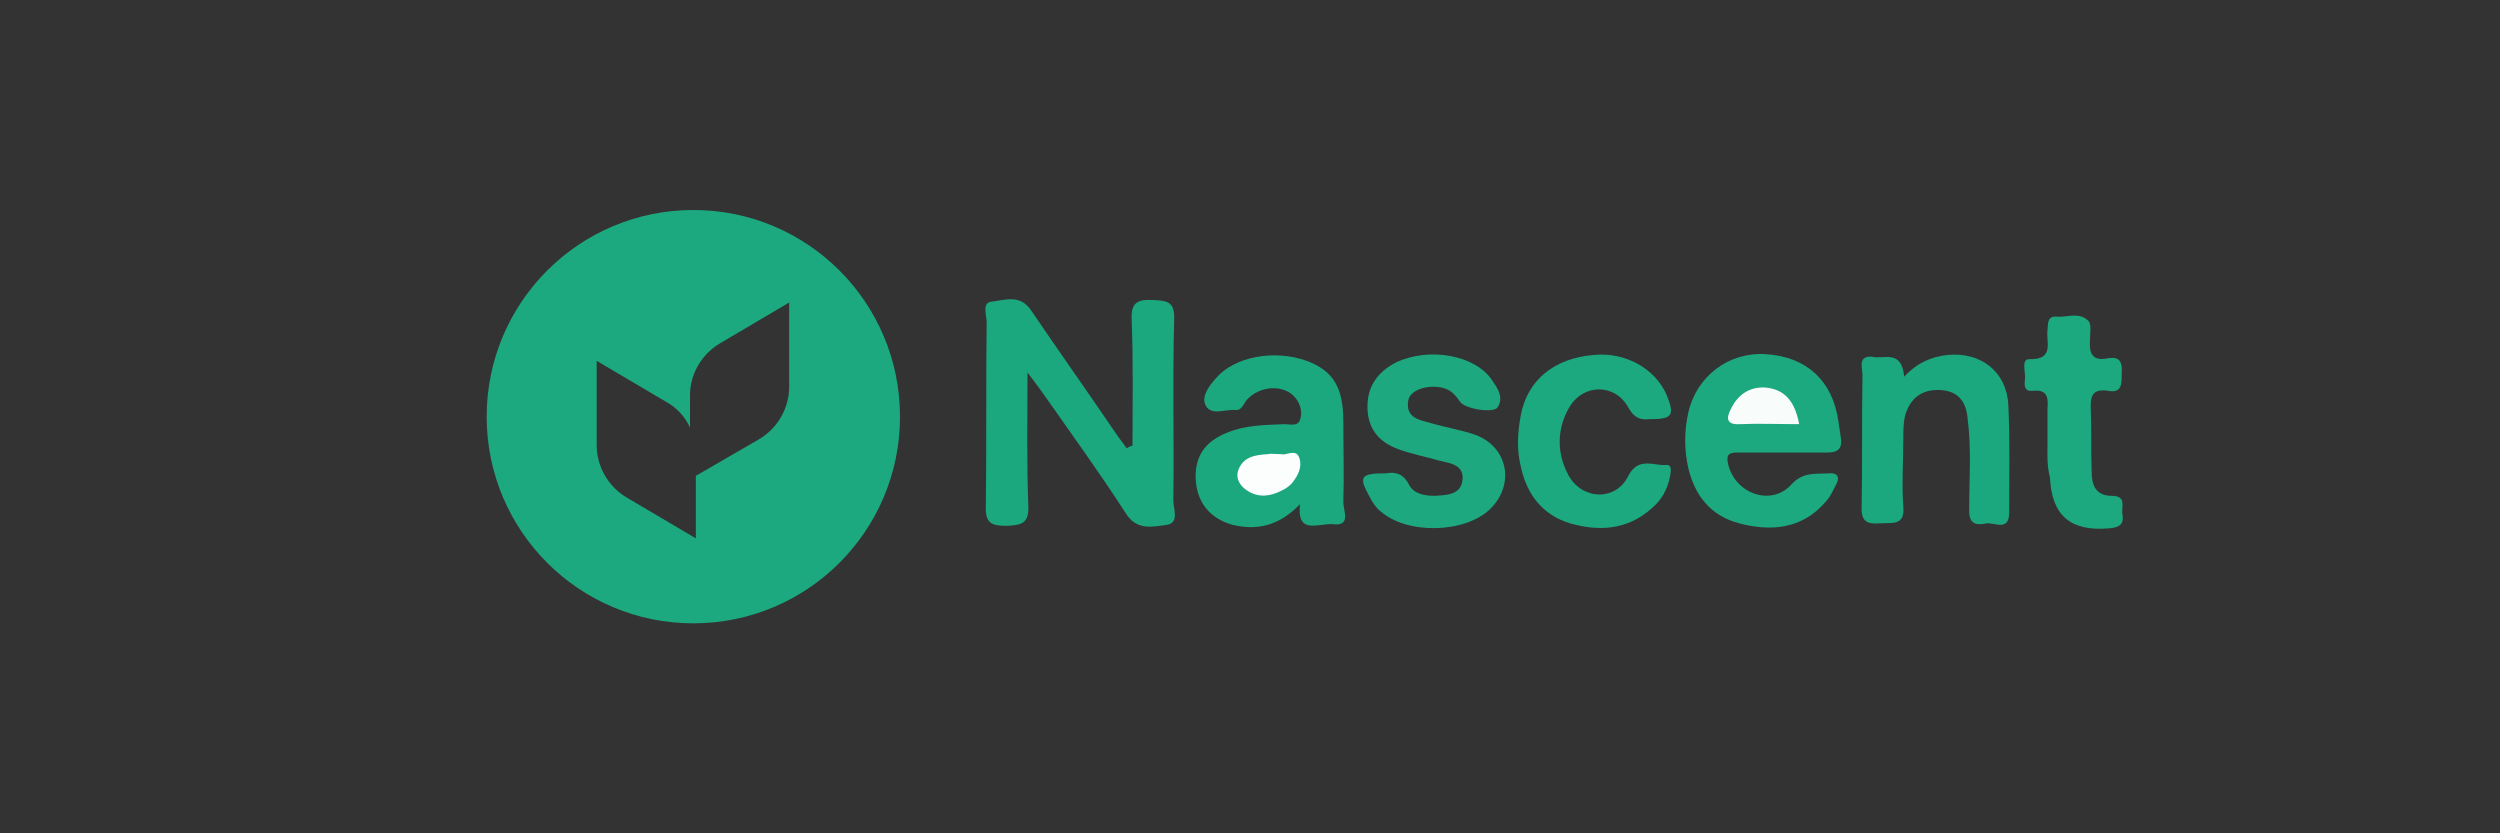 <?xml version="1.0" encoding="utf-8"?>
<!-- Generator: Adobe Illustrator 26.3.1, SVG Export Plug-In . SVG Version: 6.00 Build 0)  -->
<svg version="1.1" id="katman_1" xmlns="http://www.w3.org/2000/svg" xmlns:xlink="http://www.w3.org/1999/xlink" x="0px" y="0px"
	 viewBox="0 0 300 100" style="enable-background:new 0 0 300 100;" xml:space="preserve">
<rect x="0" y="0" width="300" height="100" fill="#333333" stroke="none"/>
<style type="text/css">
	.st0{display:none;fill:#FFFCFA;}
	.st1{fill-rule:evenodd;clip-rule:evenodd;fill:#1CA97F;}
	.st2{display:none;fill:#FEFEFE;}
	.st3{fill:#1CA87F;}
	.st4{fill:#1CA97F;}
	.st5{fill:#1DA87F;}
	.st6{fill:#1DA97F;}
	.st7{fill:#FCFDFD;}
	.st8{fill:#F8FCFA;}
</style>
<path class="st0" d="M83.2,25.2L83.2,25.2C96.9,25.2,108,36.3,108,50l0,0c0,13.7-11.1,24.8-24.8,24.8l0,0
	c-13.7,0-24.8-11.1-24.8-24.8l0,0C58.4,36.3,69.5,25.2,83.2,25.2z"/>
<path class="st1" d="M83.2,74.8C96.9,74.8,108,63.7,108,50S96.9,25.2,83.2,25.2S58.4,36.3,58.4,50S69.5,74.8,83.2,74.8z M86.4,41.2
	l8.3-4.9l0,10.1c0,2.6-1.4,5-3.6,6.3l-7.6,4.4v7.5l-8.3-4.9c-2.2-1.3-3.6-3.7-3.6-6.3l0-10.1l8.3,4.9c1.3,0.7,2.3,1.8,2.9,3.1v-3.9
	C82.8,44.9,84.2,42.5,86.4,41.2z"/>
<g>
	<path class="st2" d="M110,73.4c0-14.7,0-29.4,0-44.2c0-1.5,0.3-1.8,1.8-1.8c49.1,0.1,98.3,0.1,147.4,0c1.5,0,1.8,0.3,1.8,1.8
		c-0.1,14.1-0.1,28.1,0,42.2c0,1.7-0.3,2.1-2,2C209.3,73.4,159.7,73.4,110,73.4z"/>
	<path class="st3" d="M135.9,53.5c0-5,0.1-10.1-0.1-15.1c-0.1-2,0.6-2.5,2.5-2.4c1.7,0.1,2.7,0.1,2.6,2.4c-0.2,7.2,0,14.5-0.1,21.7
		c0,1,0.8,2.7-0.9,2.9c-1.6,0.2-3.5,0.7-4.8-1.4c-3.1-4.8-6.5-9.5-9.8-14.2c-0.5-0.7-1-1.4-2-2.7c0,5.8-0.1,10.9,0.1,16
		c0.1,2.2-0.9,2.3-2.6,2.4c-1.8,0-2.6-0.3-2.5-2.4c0.1-7.3,0-14.6,0.1-22c0-0.9-0.6-2.4,0.6-2.5c1.6-0.2,3.4-0.9,4.7,1
		c3.4,5,6.8,9.8,10.2,14.8c0.4,0.6,0.9,1.2,1.3,1.8C135.5,53.6,135.7,53.5,135.9,53.5z"/>
	<path class="st3" d="M156,60.5c-2.4,2.5-5,3.2-8,2.5c-2.7-0.7-4.3-2.6-4.5-5.3c-0.2-2.8,1-4.7,3.8-5.8c2.2-0.9,4.5-0.9,6.9-1
		c0.6,0,1.5,0.3,1.8-0.5c0.3-0.9,0.1-1.8-0.5-2.6c-1.3-1.7-4.3-1.6-5.9,0.2c-0.4,0.5-0.6,1.3-1.4,1.2c-1.2-0.1-2.8,0.7-3.5-0.5
		c-0.6-1.1,0.4-2.4,1.2-3.3c2.2-2.6,7-3.5,10.9-2.1c3.2,1.2,4.4,3.2,4.4,7.3c0,3.2,0.1,6.5,0,9.7c0,1,1,2.9-1.3,2.6
		C158.1,62.8,155.6,64.2,156,60.5z"/>
	<path class="st4" d="M214,54.3c-1.8,0-3.7,0-5.5,0c-1.1,0-1.4,0.3-1.1,1.5c0.9,3.5,5.2,5,7.6,2.3c1.4-1.5,2.9-1.2,4.5-1.3
		c0.9-0.1,1.3,0.4,0.9,1.2c-0.4,0.8-0.8,1.7-1.4,2.3c-2.8,3.2-6.5,3.5-10.3,2.5c-3.4-0.9-5.3-3.3-6.1-6.6c-0.5-2.2-0.5-4.5,0-6.7
		c1-4.4,4.9-7.3,9.3-7c4.9,0.3,8,3.2,8.7,8c0.1,0.7,0.2,1.3,0.3,2c0.2,1.3-0.3,1.8-1.6,1.8C217.4,54.3,215.7,54.3,214,54.3z"/>
	<path class="st3" d="M228.5,45.2c1.6-1.7,3.3-2.4,5.2-2.6c4-0.4,7.1,2,7.3,6c0.2,4.3,0.1,8.6,0.1,12.9c0,2.3-1.7,1.2-2.7,1.3
		c-1,0.2-2.1,0.3-2.1-1.5c0-3.7,0.3-7.5-0.2-11.2c-0.2-2-1.2-3.2-3.3-3.3c-2.2-0.1-3.6,1-4.2,3.1c-0.2,0.9-0.2,1.8-0.2,2.7
		c0,2.7-0.2,5.5,0,8.2c0.2,2.3-1.3,1.9-2.7,2c-1.6,0.1-2.4-0.1-2.3-2.1c0.1-5.2,0-10.5,0.1-15.7c0-0.8-0.6-2.3,1.1-2.2
		C225.9,43.2,228.2,41.8,228.5,45.2z"/>
	<path class="st5" d="M166.3,56.8c1.1-0.2,2.1,0,2.8,1.4c0.6,1.1,1.9,1.3,3.1,1.3c1.4-0.1,3.1-0.1,3.3-1.9c0.2-1.8-1.4-2-2.7-2.3
		c-1.7-0.5-3.4-0.8-5-1.4c-2.2-0.8-3.6-2.3-3.7-4.8c-0.1-2.6,1.1-4.4,3.4-5.6c4-1.9,9.6-0.9,11.6,2.2c0.6,0.9,1.4,2,0.6,3.2
		c-0.5,0.7-3.9,0.2-4.5-0.7c-0.4-0.6-0.9-1.2-1.6-1.5c-1.7-0.7-4.3-0.1-4.6,1.3c-0.4,2.2,1.4,2.4,2.8,2.8c1.7,0.5,3.6,0.8,5.3,1.4
		c3.9,1.5,4.7,6,1.7,8.9c-3,2.9-10,3.1-13.2,0.2c-0.5-0.4-0.9-1-1.2-1.6C163,57.2,163.2,56.8,166.3,56.8z"/>
	<path class="st6" d="M197.9,50.3c-1,0.1-1.8-0.1-2.5-1.4c-1.6-2.9-5.4-2.9-7.1,0c-1.5,2.6-1.5,5.5-0.1,8.1c1.6,3,5.7,3.2,7.2,0.1
		c1.2-2.3,3-1.2,4.5-1.3c0.8-0.1,0.6,0.8,0.5,1.4c-0.3,1.5-1,2.8-2.2,3.8c-2.9,2.6-6.3,2.8-9.8,1.8c-3.3-1-5.2-3.5-5.9-6.8
		c-0.5-2-0.4-4.1,0-6.2c0.8-4.2,4-6.8,8.7-7.2c3.8-0.4,7.4,1.6,8.8,4.8C201,49.9,200.7,50.3,197.9,50.3z"/>
	<path class="st6" d="M245.7,53c0-1.3,0-2.7,0-4c0.1-1.3,0-2.3-1.8-2.1c-1,0.1-1-0.7-0.9-1.4c0.1-0.8-0.5-2.4,0.5-2.4
		c3.1,0.1,2-2.1,2.2-3.5c0.1-0.7-0.1-1.7,1.1-1.6c1.3,0.1,2.7-0.6,3.8,0.5c0.4,0.4,0.2,1.4,0.2,2.2c-0.1,1.5,0.1,2.7,2.1,2.3
		c1.6-0.3,1.8,0.6,1.7,1.9c0,1.2,0,2.3-1.6,2c-1.9-0.3-2.2,0.6-2.1,2.3c0.1,2.5,0,5,0.1,7.5c0,1.5,0.5,2.8,2.4,2.8
		c1.9,0,1.1,1.4,1.3,2.3c0.2,1.2-0.5,1.5-1.6,1.6c-4.6,0.4-6.9-1.5-7.1-6.1C245.6,55.8,245.7,54.4,245.7,53
		C245.7,53,245.7,53,245.7,53z"/>
	<path class="st7" d="M153.8,54.5c0.5,0.2,1.7-0.7,2.1,0.4c0.4,1.1-0.1,2.1-0.8,3c-0.5,0.6-1.1,0.9-1.8,1.2c-1.4,0.6-2.8,0.5-4-0.5
		c-0.7-0.6-1-1.4-0.7-2.2c0.6-1.6,2-1.8,3.5-1.9C152.5,54.4,153,54.5,153.8,54.5z"/>
	<path class="st8" d="M215.9,50.9c-2.5,0-4.8-0.1-7.1,0c-1.6,0.1-1.7-0.7-1.1-1.8c0.8-1.7,2.2-2.7,4.1-2.6
		C214.2,46.7,215.4,48.2,215.9,50.9z"/>
</g>
</svg>
